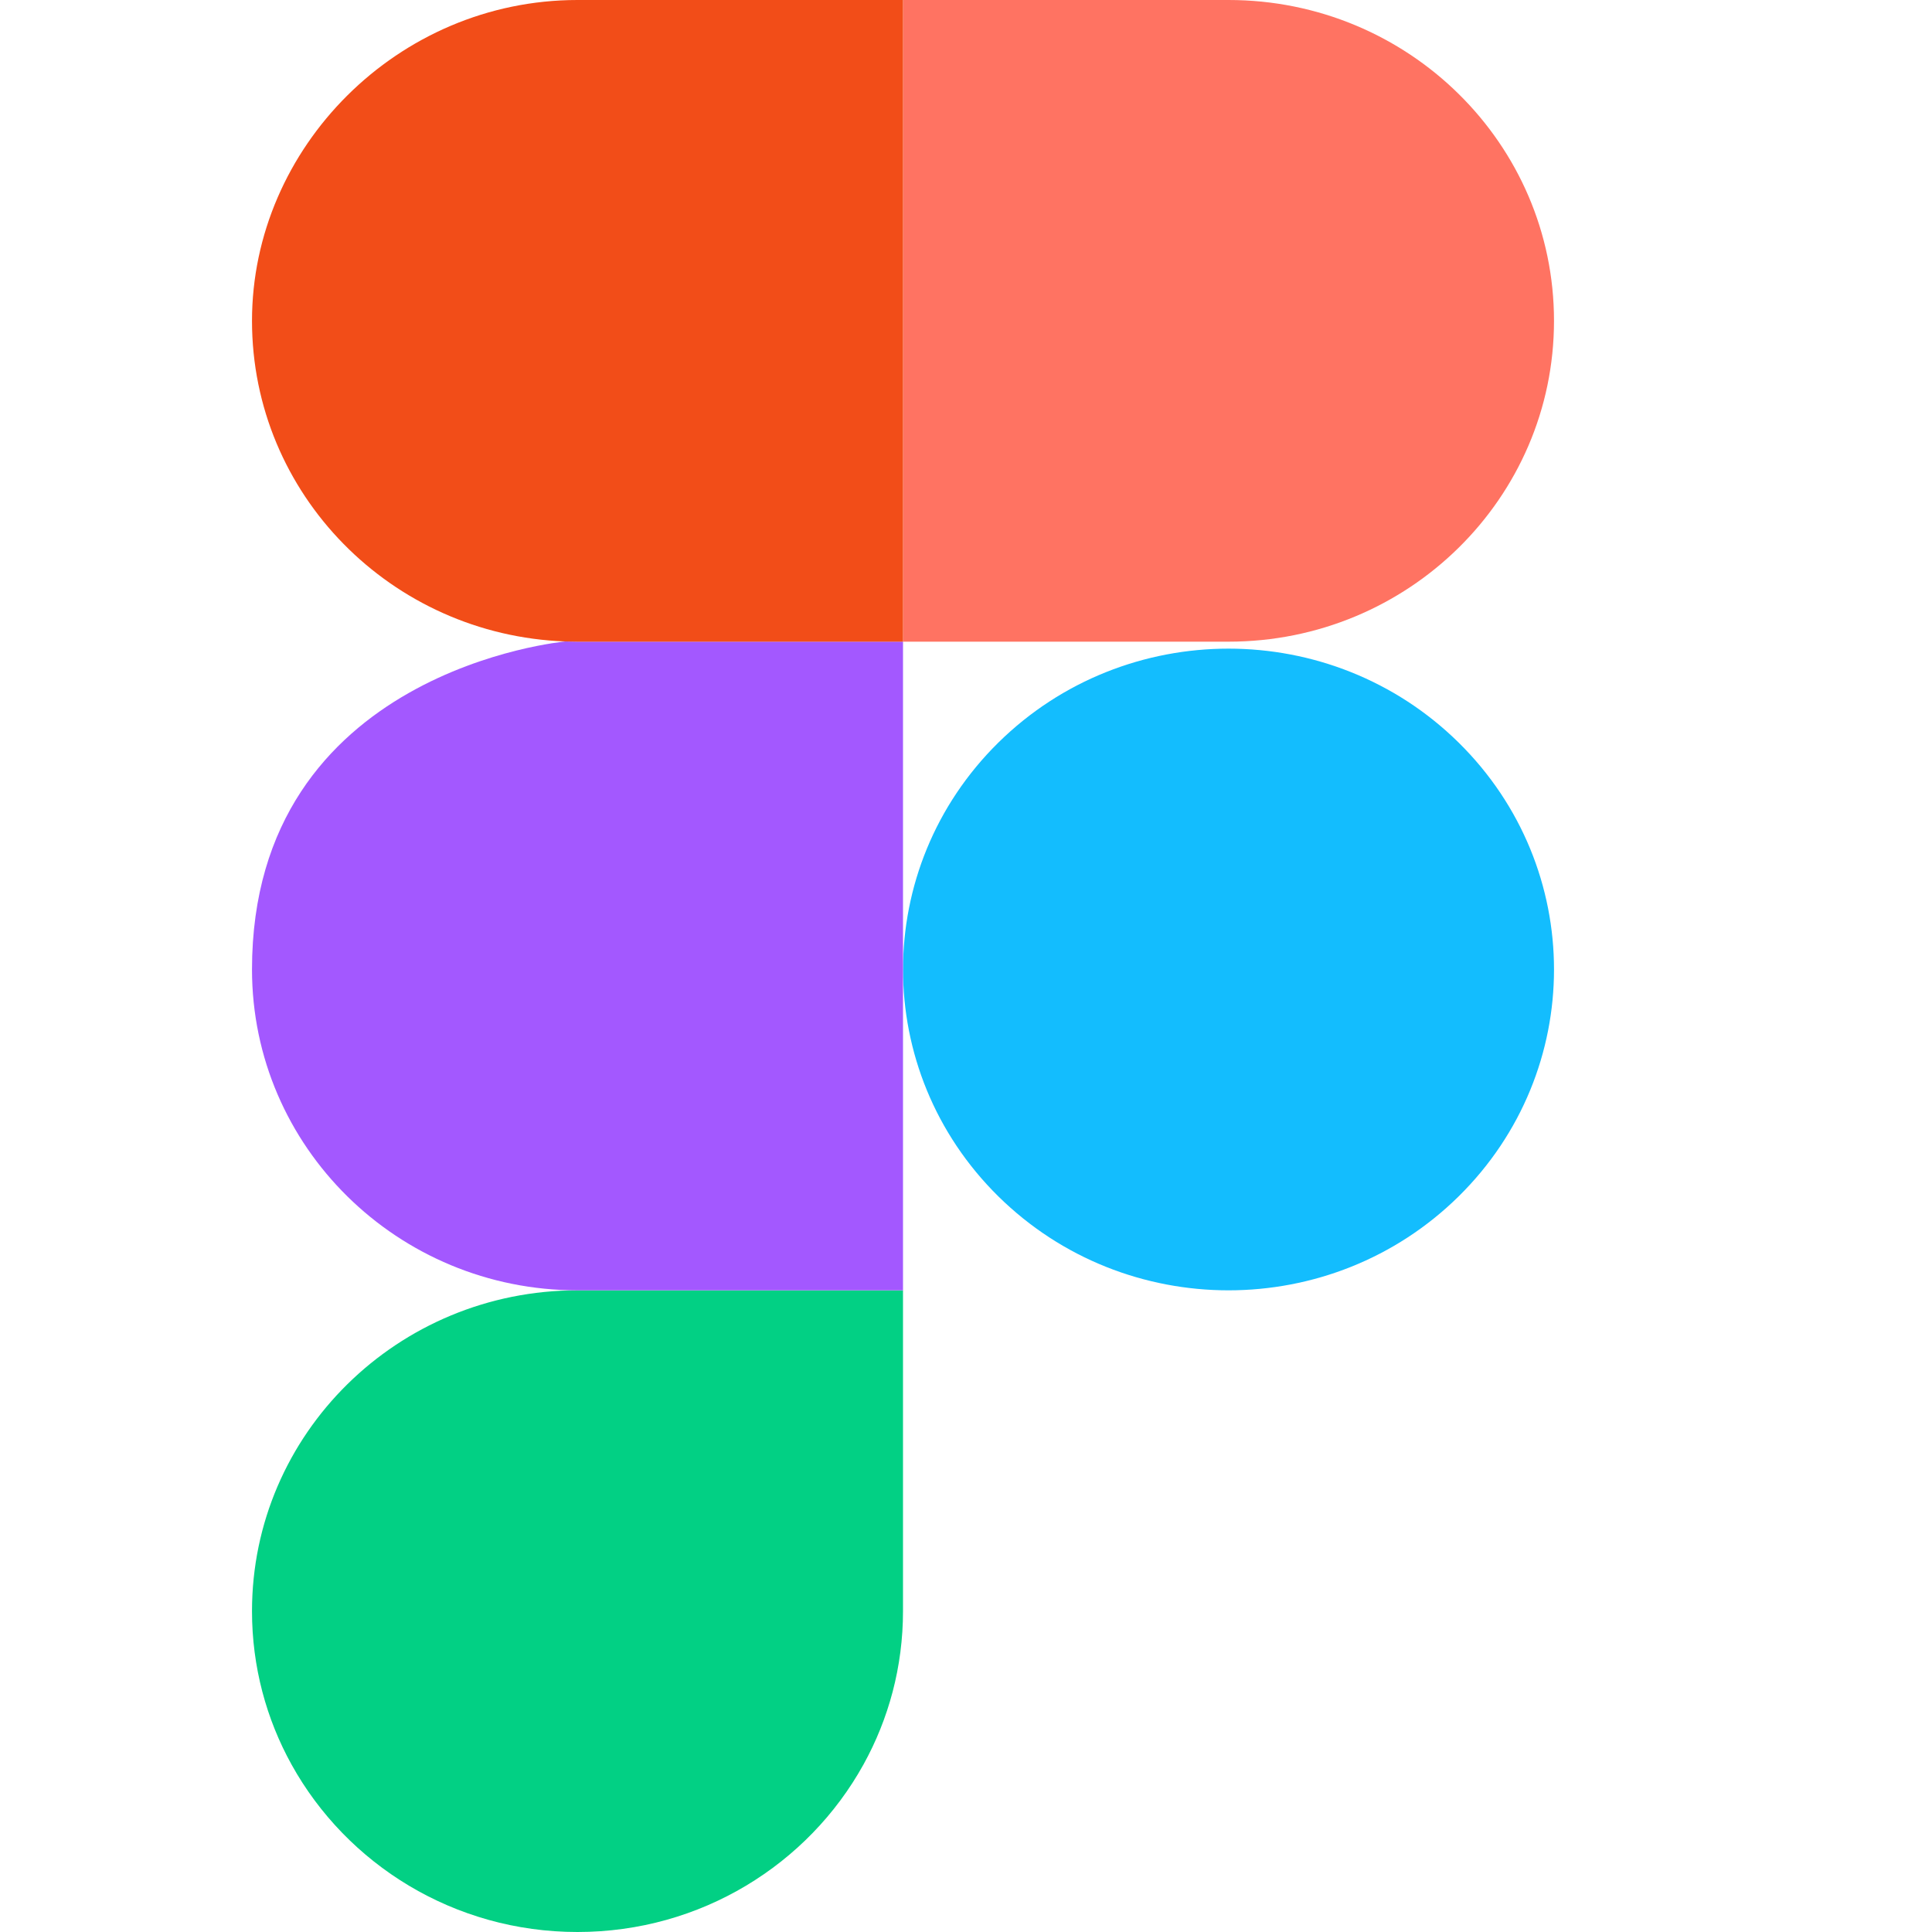 <svg width="46" height="46" viewBox="0 0 46 46" fill="none" xmlns="http://www.w3.org/2000/svg">
<g id="Figma 1">
<path id="Vector" d="M34.73 28.485C37.757 25.501 37.757 20.665 34.73 17.681C31.704 14.698 26.797 14.698 23.77 17.681C20.744 20.665 20.744 25.501 23.77 28.485C26.797 31.468 31.704 31.468 34.73 28.485Z" fill="#13BDFE"/>
<path id="Vector_2" d="M37 7.639C37 11.858 33.531 15.278 29.25 15.278H21.5V0H29.25C33.531 0 37 3.42 37 7.639Z" fill="#FF7362"/>
<path id="Vector_3" d="M21.5 30.722V38.361C21.5 39.684 21.159 40.929 20.558 42.014C19.243 44.389 16.688 46 13.75 46C10.812 46 8.257 44.389 6.942 42.014C6.341 40.929 6 39.684 6 38.361C6 34.141 9.469 30.722 13.75 30.722H21.5Z" fill="#02D084"/>
<path id="Vector_4" d="M21.5 15.277V30.722H13.75C9.469 30.722 6 27.302 6 23.083C6 15.942 13.462 15.273 13.462 15.273C13.558 15.276 13.653 15.277 13.75 15.277H21.5Z" fill="#A358FF"/>
<path id="Vector_5" d="M21.5 0V15.278H13.75C13.653 15.278 13.558 15.276 13.462 15.273C9.315 15.123 6 11.763 6 7.639C6 3.515 9.469 0 13.75 0H21.5Z" fill="#F24D18"/>
</g>
</svg>
